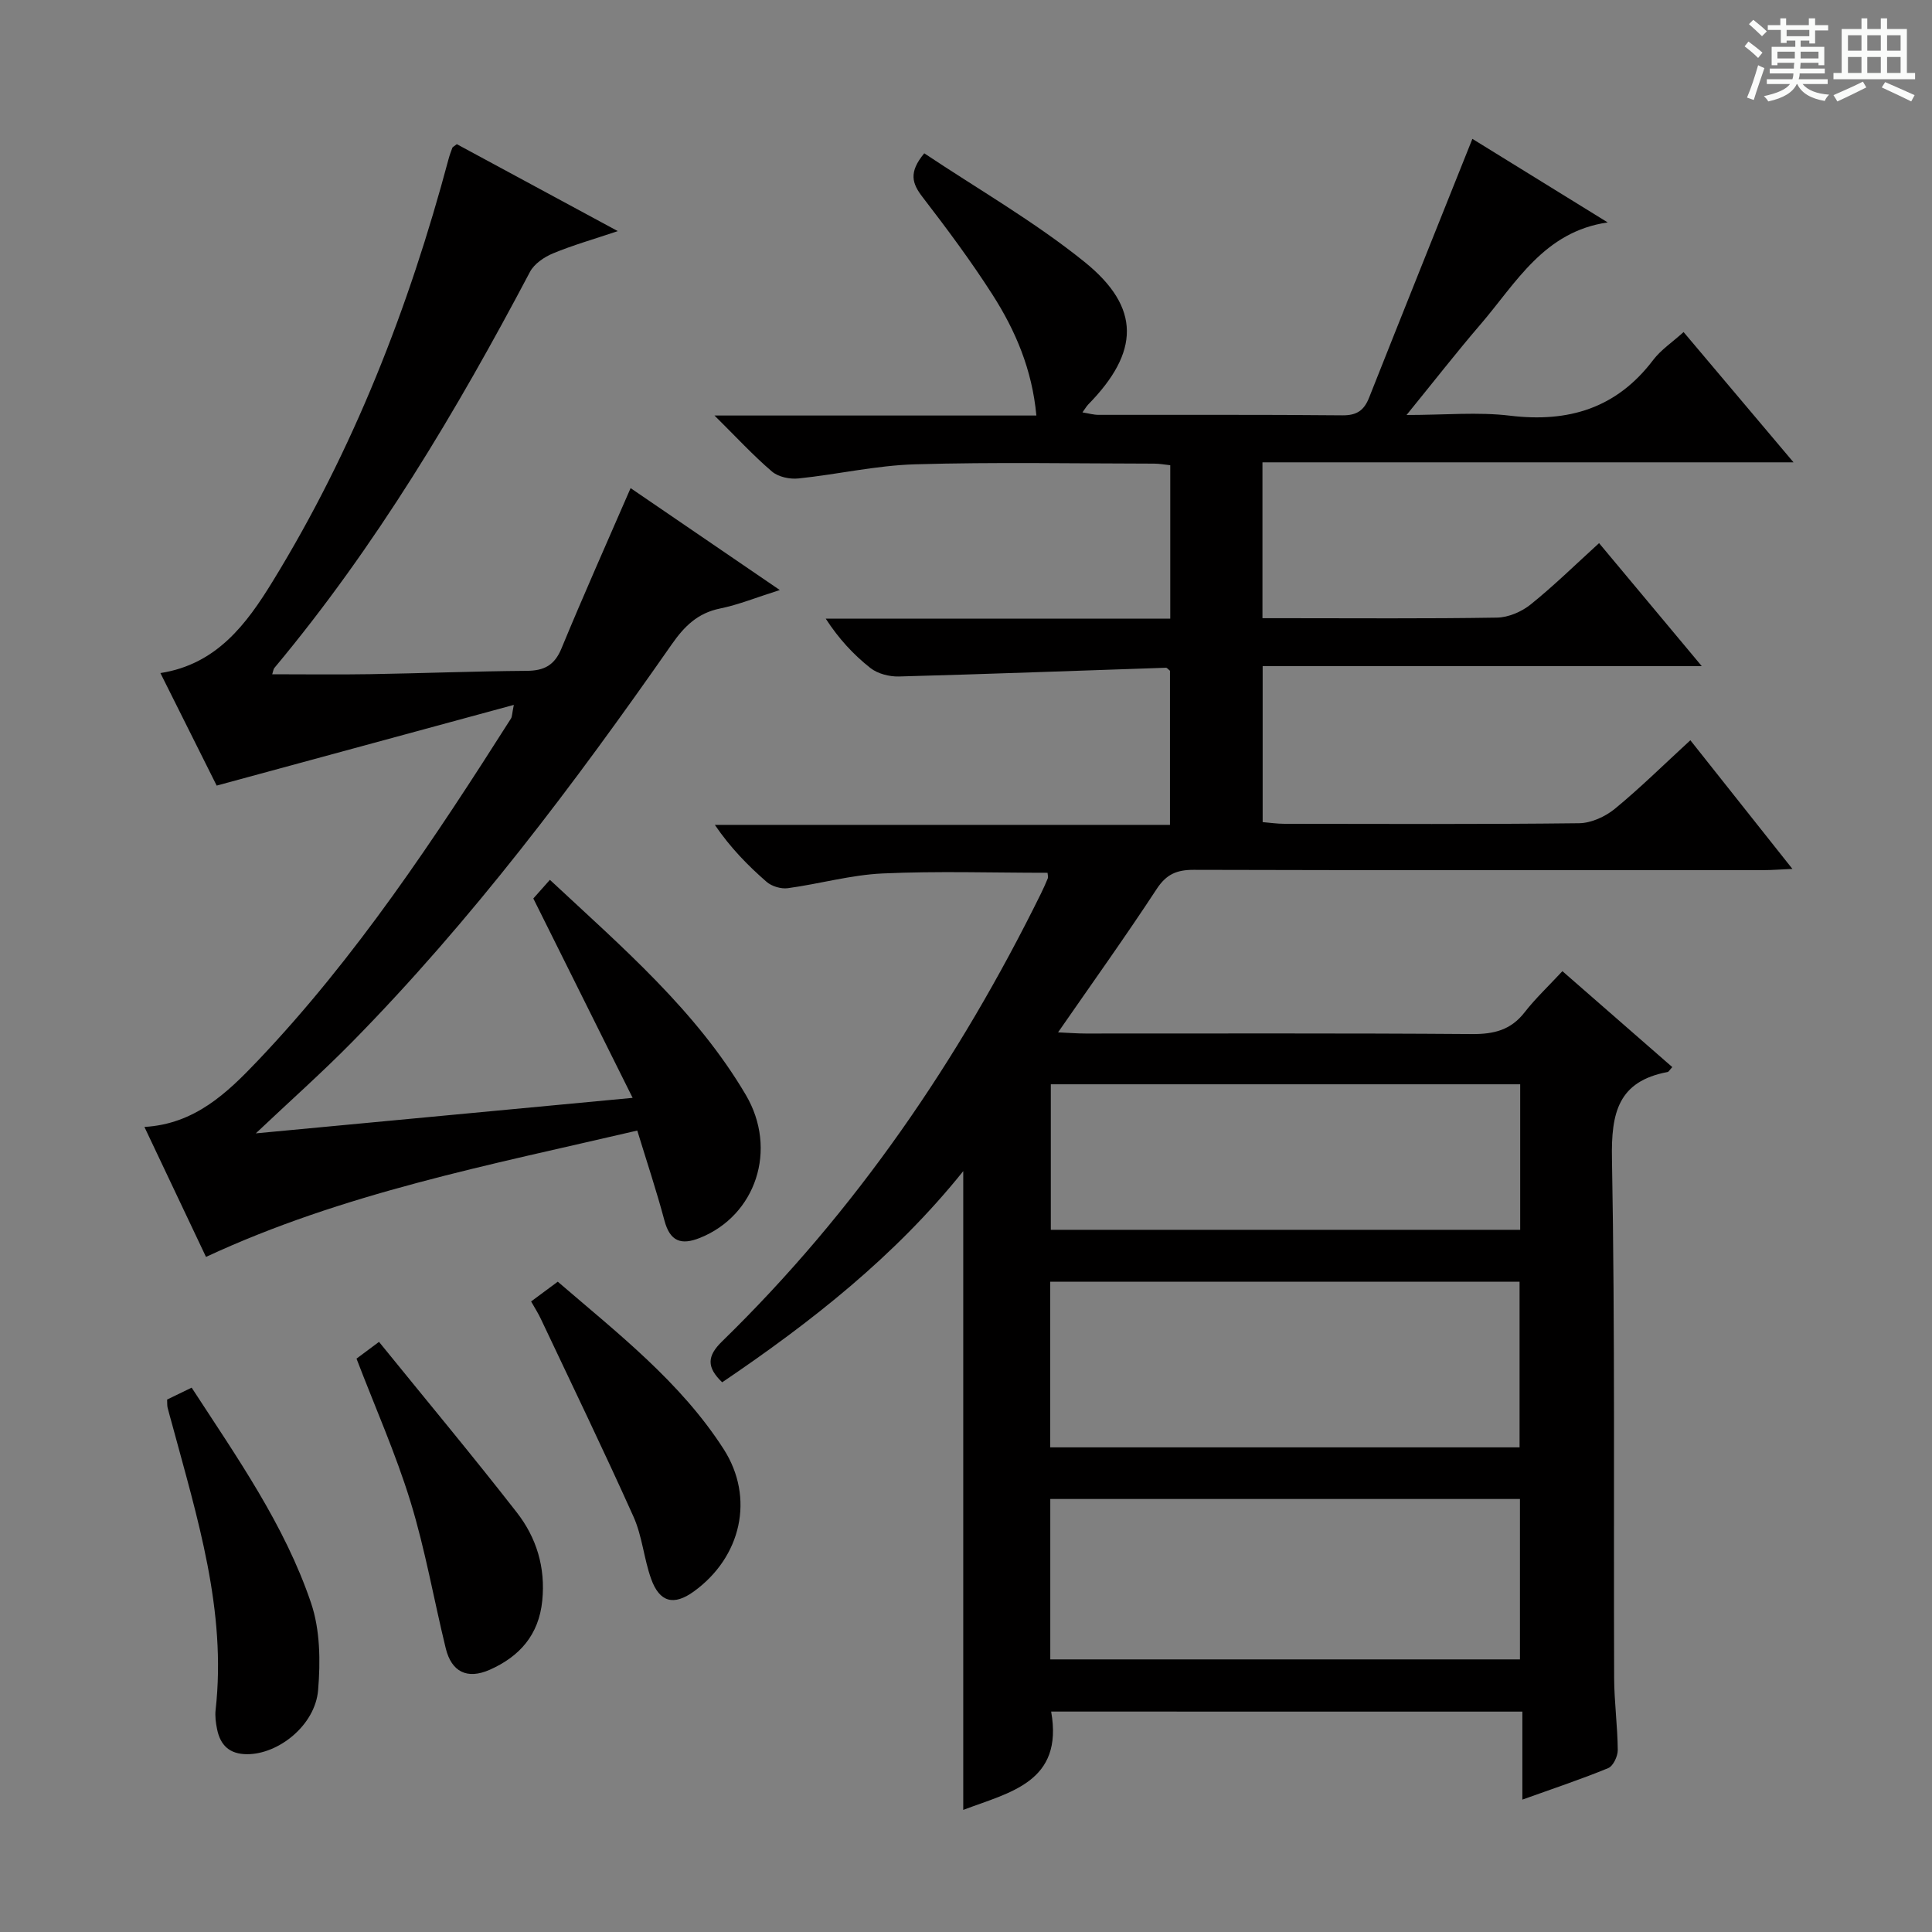 <svg enable-background="new 0 0 400 400" viewBox="0 0 400 400" xmlns="http://www.w3.org/2000/svg"><rect x="0" y="0" width="400" height="400" fill="#808080" stroke="none"/><path d="m361.2 9.6.8-1c.9.7 1.9 1.4 2.9 2.3l-.9 1.1c-1-1-2-1.8-2.8-2.4zm.5 10.6c.9-2.1 1.6-4.3 2.3-6.7.4.2.8.4 1.3.6-.7 2.1-1.5 4.3-2.2 6.6zm.4-15.2.9-.9c1 .8 2 1.6 2.8 2.4l-1 1c-.9-.9-1.8-1.7-2.7-2.5zm12.5-1.2h1.2v1.4h2.7v1.1h-2.7v2.7h-1.2v-.6h-1.8v1.3h4.9v3.8h-1.2v-.5h-3.7c0 .4-.1.9-.1 1.2h5.1v1h-5.2c0 .5-.1.9-.2 1.2h6v1h-5.2c1.1 1.3 2.9 2 5.5 2.2-.4.4-.7.8-.9 1.3-2.9-.5-4.8-1.6-5.7-3.5h-.1c-.8 1.7-2.7 2.9-5.9 3.6-.2-.4-.6-.8-.9-1.1 2.8-.6 4.6-1.4 5.4-2.5h-4.8v-1h5.3c.1-.3.2-.7.2-1.2h-4.9v-1h5c0-.4 0-.8.1-1.2h-3.5v.5h-1.2v-3.8h4.9v-1.3h-1.8v.5h-1.2v-2.7h-2.7v-1h2.6v-1.4h1.2v1.4h4.7v-1.4zm-6.6 8.3h3.6c0-.4 0-.9 0-1.4h-3.6zm1.9-4.6h4.7v-1.3h-4.7zm6.6 3.2h-3.7v1.4h3.7z" fill="#fafbfa"/><path d="m385.3 3.8h1.3v2.2h2.8v-2.2h1.3v2.2h4.1v9.1h1.7v1.3h-16.9v-1.3h1.7v-9.1h4.1v-2.2zm.4 13.1.7 1.2c-1.8.9-3.8 1.9-6 2.9-.2-.4-.5-.8-.8-1.3 2.3-1 4.3-1.9 6.1-2.8zm-3.1-6.4h2.8v-3.2h-2.8zm0 4.6h2.8v-3.3h-2.8zm4-4.6h2.8v-3.2h-2.8zm0 4.6h2.8v-3.3h-2.8zm3.7 1.9c2.1.9 4.1 1.8 6.1 2.7l-.7 1.3c-2.2-1.1-4.2-2-6.1-2.9zm3.2-9.7h-2.8v3.2h2.8zm-2.8 7.8h2.8v-3.3h-2.8z" fill="#fafbfa"/><g fill="#010000"><path d="m217.63 354.36c2.6 14.65-8.59 16.71-18.2 20.36 0-43.9 0-87.74 0-132.25-14.16 17.66-31.52 31.28-49.91 43.72-3.25-3.12-3.15-5.43-.01-8.48 27.59-26.89 49.01-58.23 66-92.69.51-1.04.99-2.1 1.43-3.18.11-.27-.02-.63-.06-1.14-11.38 0-22.79-.38-34.15.14-6.57.3-13.06 2.16-19.62 3.05-1.4.19-3.31-.38-4.38-1.3-3.87-3.37-7.48-7.04-10.73-11.81h94.23c0-11.16 0-21.56 0-31.91-.34-.26-.59-.62-.83-.62-18.43.61-36.86 1.31-55.3 1.81-1.98.05-4.39-.57-5.9-1.76-3.48-2.75-6.54-6.04-9.24-10.21h71.33c0-10.84 0-21.11 0-31.77-1.15-.12-2.24-.33-3.33-.33-16.5-.02-33.01-.34-49.49.14-8.08.23-16.09 2.1-24.17 2.93-1.8.19-4.18-.32-5.49-1.45-3.88-3.32-7.36-7.1-11.88-11.58h66.64c-.88-9.53-4.33-17.59-9.07-25-4.47-6.99-9.45-13.67-14.51-20.25-2.13-2.77-2.93-5.08.37-9.04 11.06 7.39 22.79 14.11 33.18 22.49 11.74 9.47 11.39 18.68.75 29.53-.34.35-.58.8-1.18 1.62 1.29.21 2.3.51 3.31.51 16.83.03 33.67-.07 50.5.1 3.02.03 4.5-1.04 5.54-3.67 7.02-17.72 14.12-35.4 21.38-53.57 8.7 5.37 18.36 11.33 28.02 17.3-13.22 1.91-18.97 12.54-26.31 21.08-4.97 5.78-9.65 11.8-15.34 18.79 7.98 0 14.78-.66 21.4.14 12.16 1.47 22.11-1.55 29.67-11.54 1.58-2.08 3.89-3.61 6.29-5.77 7.43 8.81 14.78 17.52 22.76 26.97-37.03 0-73.33 0-109.95 0v32.27h4.56c14.67 0 29.33.12 44-.12 2.36-.04 5.08-1.21 6.95-2.71 4.78-3.84 9.18-8.16 14.18-12.71 6.97 8.35 13.82 16.55 21.26 25.46-30.77 0-60.65 0-90.91 0v32.3c1.39.11 2.95.35 4.52.35 20.33.02 40.67.12 61-.12 2.5-.03 5.41-1.36 7.39-2.98 5.26-4.32 10.12-9.13 15.64-14.2 6.93 8.74 13.69 17.26 21.13 26.64-2.53.11-4.23.25-5.93.25-39.33.01-78.66.05-118-.06-3.52-.01-5.68.89-7.7 3.98-6.45 9.84-13.31 19.42-20.41 29.67 2.25.1 3.98.24 5.72.24 26.67.01 53.33-.09 80 .11 4.51.03 8-.82 10.85-4.47 2.24-2.88 4.93-5.41 7.85-8.55 7.87 6.87 15.3 13.35 22.75 19.86-.57.61-.74.98-.98 1.02-10.25 1.92-11.69 8.48-11.51 17.96.65 35.82.32 71.66.45 107.49.02 4.98.71 9.95.75 14.93.01 1.28-.95 3.32-1.98 3.74-5.63 2.32-11.42 4.24-17.77 6.52 0-6.4 0-12.13 0-18.22-32.68-.01-64.92-.01-97.56-.01zm-.19-54.7h97.17c0-11.73 0-23.11 0-34.3-32.62 0-64.83 0-97.17 0zm.01 43.9h97.24c0-11.28 0-22.19 0-33.21-32.53 0-64.75 0-97.24 0zm97.29-119.07c-32.59 0-64.93 0-97.18 0v30.13h97.18c0-10.23 0-20.14 0-30.13z"/><path d="m52.96 234.65c26.19-2.47 51.31-4.84 78.02-7.35-7.01-14.08-13.69-27.48-20.56-41.28.78-.87 1.95-2.2 3.43-3.86 15.07 14.05 30.27 27.07 40.56 44.52 6.68 11.33 2.06 24.97-9.47 29.6-3.95 1.59-6.23.73-7.38-3.6-1.65-6.19-3.69-12.29-5.62-18.61-30.7 7.17-60.88 12.94-89.29 26.16-4.3-9.07-8.47-17.89-12.75-26.91 10.43-.59 17.15-7.07 23.41-13.65 20.41-21.45 36.67-46.04 52.49-70.92.23-.37.2-.91.58-2.81-20.78 5.64-40.85 11.1-61.52 16.71-3.43-6.86-7.44-14.87-11.65-23.3 11.65-1.8 17.84-10.17 23.22-18.94 16.73-27.23 28.23-56.71 36.45-87.52.21-.78.5-1.55.78-2.31.05-.13.25-.21.92-.73 10.64 5.75 21.53 11.63 33.33 18-5.06 1.7-9.35 2.92-13.44 4.62-1.82.76-3.86 2.15-4.74 3.81-15.25 28.89-31.91 56.85-52.93 82.02-.19.23-.21.59-.44 1.3 6.85 0 13.56.09 20.27-.02 10.81-.18 21.63-.61 32.44-.69 3.59-.03 5.73-1.14 7.17-4.62 4.56-11.04 9.43-21.95 14.32-33.21 10 6.84 20.04 13.69 30.89 21.1-4.87 1.54-8.56 3.05-12.39 3.83-4.61.94-7.36 3.66-9.96 7.38-20.22 28.97-41.42 57.18-66.26 82.43-6.14 6.24-12.71 12.07-19.88 18.85z"/><path d="m34.6 289.76c1.6-.77 3.2-1.54 5.08-2.46 9.39 14.44 19.24 28.39 24.72 44.58 1.89 5.57 1.96 12.09 1.46 18.05-.61 7.27-8.19 13.27-14.7 13.26-3.65-.01-5.54-1.85-6.22-5.19-.26-1.3-.45-2.67-.3-3.98 2.3-20.56-3.8-39.83-9.03-59.23-.3-1.12-.64-2.23-.91-3.35-.11-.45-.06-.94-.1-1.68z"/><path d="m109.96 269.45c1.79-1.33 3.5-2.59 5.52-4.09 12.46 10.73 25.4 20.75 34.33 34.64 6.52 10.14 3.64 22.42-6.18 29.51-4.11 2.97-7.07 2.26-8.82-2.62-1.5-4.18-1.84-8.83-3.64-12.85-6.17-13.75-12.74-27.32-19.18-40.95-.56-1.2-1.28-2.31-2.03-3.64z"/><path d="m78.47 277.82c9.8 12.08 19.36 23.55 28.54 35.33 4.07 5.23 5.95 11.37 5.26 18.25-.71 7.12-4.72 11.57-10.86 14.3-4.7 2.08-7.93.43-9.12-4.42-2.47-10.12-4.25-20.44-7.3-30.37-3.06-9.96-7.32-19.54-11.18-29.62 1.08-.81 2.24-1.67 4.66-3.47z"/></g></svg>